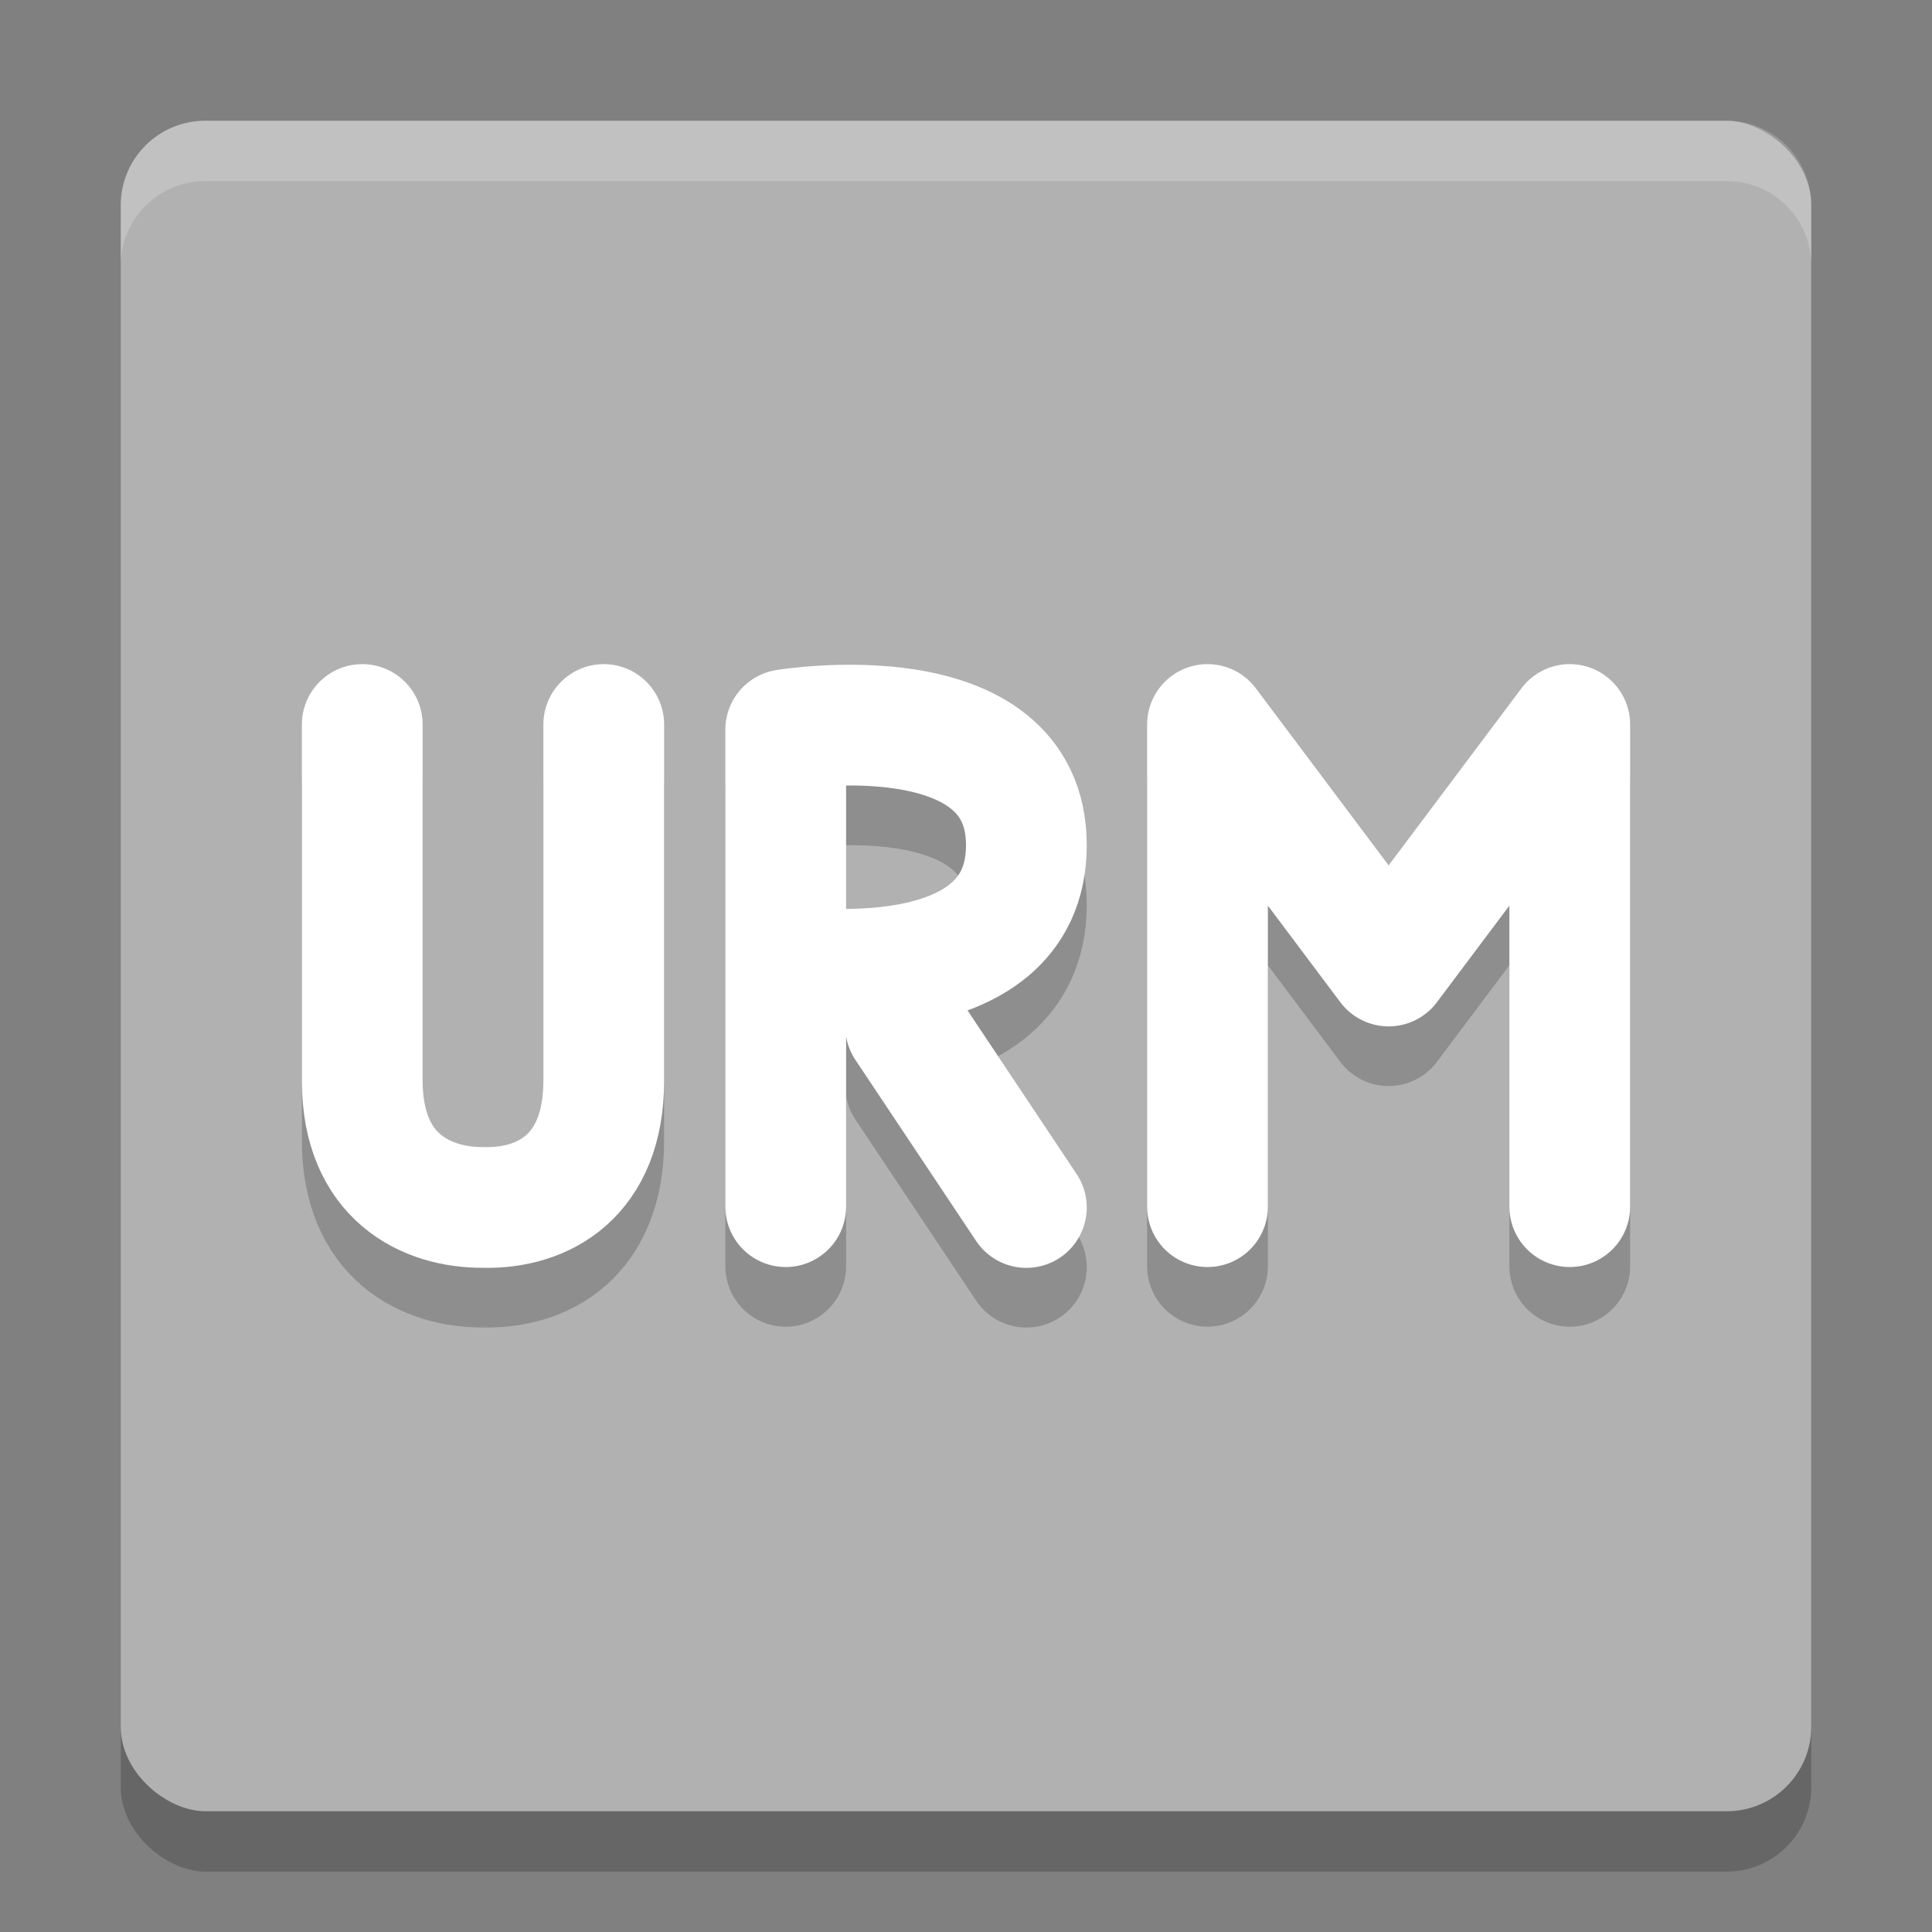<svg xmlns="http://www.w3.org/2000/svg" width="32" height="32" version="1">
 <rect width="100%" height="100%" fill="#808080" stroke="none"/>
 <rect style="opacity:0.2" width="28" height="28" x="-31" y="-30" rx="1.4" ry="1.4" transform="matrix(0,-1,-1,0,0,0)"/>
 <rect width="28" height="28" x="-30" y="-30" rx="1.4" ry="1.4" transform="matrix(0,-1,-1,0,0,0)" style="fill:#b1b1b1"/>
 <path d="m 10,12.988 -3.5e-6,5.899 C 10,20.469 8.999,21.013 8,20.987 7.064,20.991 6,20.489 6,18.887 l 2.8e-6,-5.899" style="opacity:0.2;fill:none;stroke:#000000;stroke-width:2;stroke-linecap:round;stroke-linejoin:bevel"/>
 <path style="fill:none;stroke:#ffffff;stroke-width:2;stroke-linecap:round;stroke-linejoin:bevel" d="m 10,12 -3.5e-6,5.899 C 10,19.481 8.999,20.025 8,19.999 7.064,20.003 6,19.501 6,17.899 L 6,12"/>
 <path style="opacity:0.2;fill:none;stroke:#000000;stroke-width:2;stroke-linecap:round" d="m 17,20.988 -2,-3 m -1.9,-1 c 0,0 3.9,0.574 3.9,-2 0,-2.574 -3.986,-1.914 -3.986,-1.914 m 1.03e-4,7.9 0,-7.9"/>
 <path d="m 17,20 -2,-3 m -1.9,-1 c 0,0 3.9,0.574 3.9,-2 0,-2.574 -3.986,-1.914 -3.986,-1.914 m 1.03e-4,7.9 0,-7.9" style="fill:none;stroke:#ffffff;stroke-width:2;stroke-linecap:round"/>
 <path style="opacity:0.2;fill:none;stroke:#000000;stroke-width:2;stroke-linecap:round;stroke-linejoin:round" d="m 26,20.974 0,-7.986 m -6,0 3,4 3,-4 m -6,7.986 0,-7.986"/>
 <path d="M 26,19.986 26,12 m -6,0 3,4 3,-4 M 20,19.986 20,12" style="fill:none;stroke:#ffffff;stroke-width:2;stroke-linecap:round;stroke-linejoin:round"/>
 <path style="fill:#ffffff;opacity:0.2" d="M 3.4 2 C 2.625 2 2 2.625 2 3.4 L 2 4.4 C 2 3.625 2.625 3 3.4 3 L 28.6 3 C 29.375 3 30 3.625 30 4.4 L 30 3.4 C 30 2.625 29.375 2 28.6 2 L 3.4 2 z"/>
</svg>
